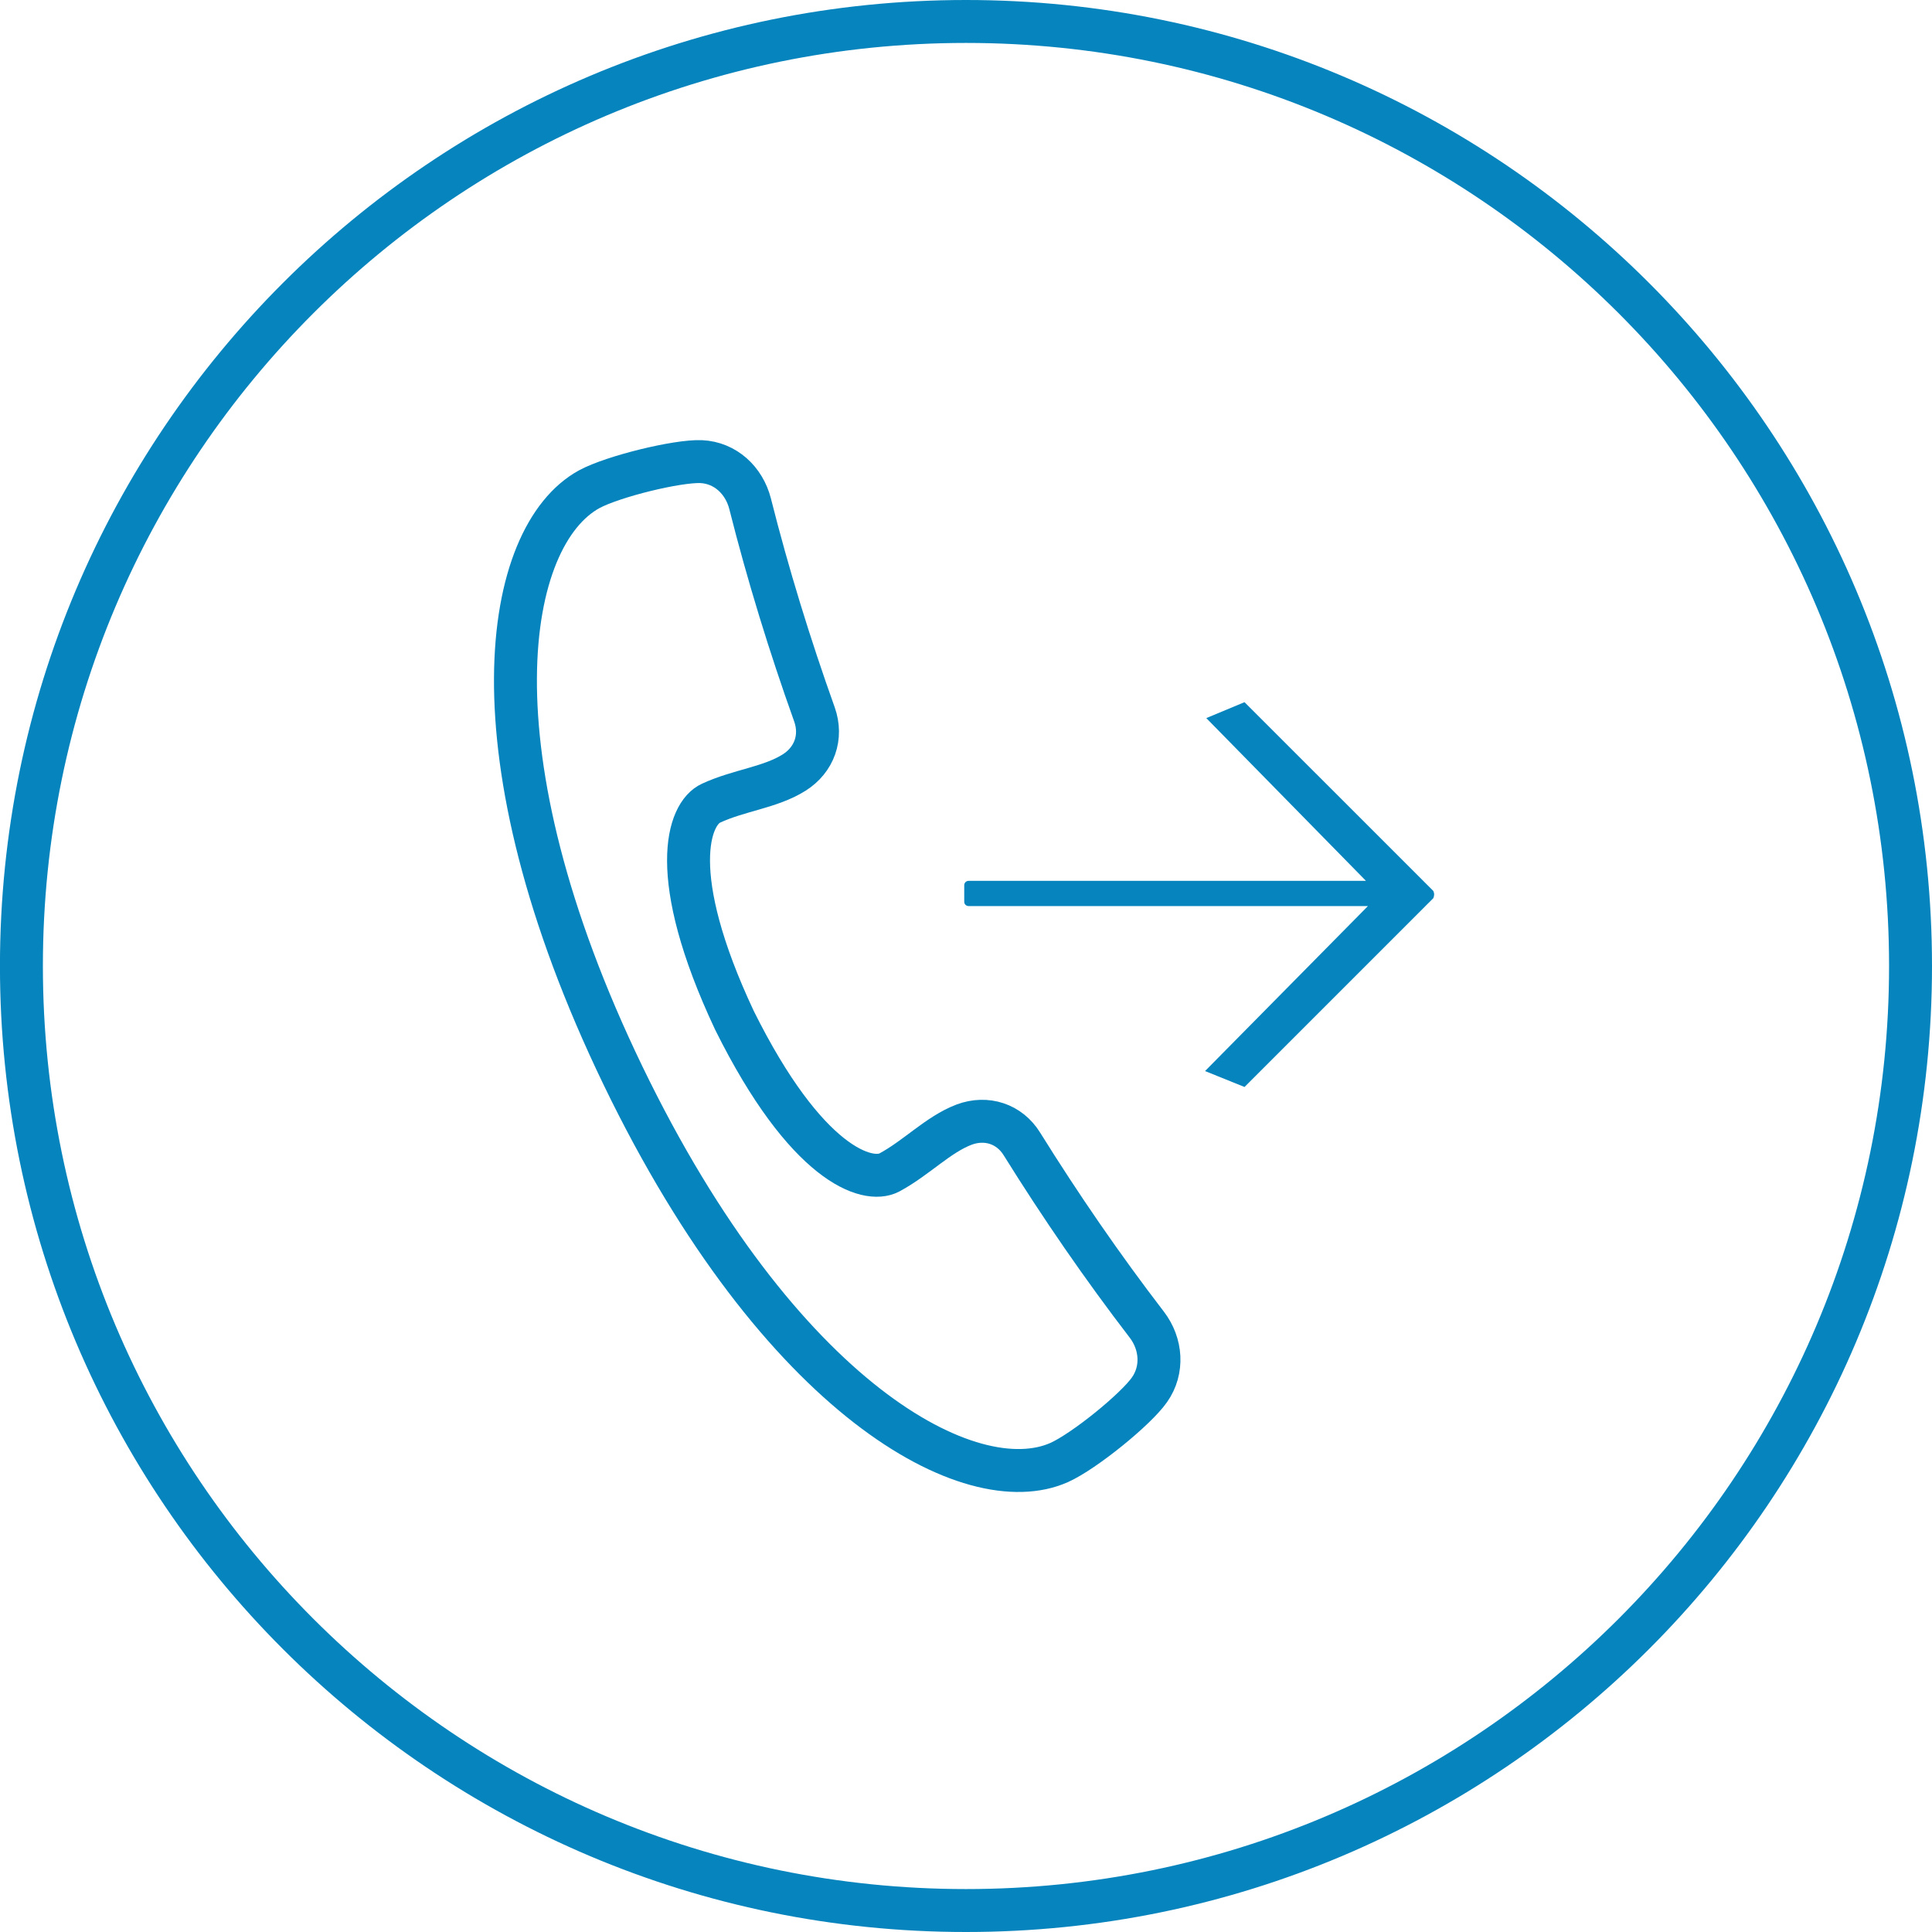 <?xml version="1.0" encoding="utf-8"?>
<!-- Generator: Adobe Illustrator 16.0.0, SVG Export Plug-In . SVG Version: 6.00 Build 0)  -->
<!DOCTYPE svg PUBLIC "-//W3C//DTD SVG 1.1//EN" "http://www.w3.org/Graphics/SVG/1.1/DTD/svg11.dtd">
<svg version="1.1" id="Layer_1" xmlns="http://www.w3.org/2000/svg" xmlns:xlink="http://www.w3.org/1999/xlink" x="0px" y="0px"
	 width="45px" height="45px" viewBox="0 0 45 45" enable-background="new 0 0 45 45" xml:space="preserve">
<g>
	<path fill="none" stroke="#0684BD" stroke-miterlimit="10" d="M22.5,0.5c12.15,0,22,9.851,22,22c0,12.15-9.852,22-22,22
		c-12.151,0-22.001-9.85-22.001-22C0.499,10.351,10.35,0.5,22.5,0.5z"/>
</g>
<path fill="none" stroke="#0684BD" stroke-miterlimit="10" d="M14.512,25.055c3.659,7.57,8.111,9.926,10.162,9.008
	c0.586-0.264,1.785-1.24,2.1-1.693c0.326-0.463,0.279-1.068-0.061-1.514c-1.037-1.35-2.008-2.762-2.908-4.207
	c-0.291-0.475-0.83-0.648-1.348-0.455c-0.607,0.23-1.109,0.775-1.742,1.115c-0.512,0.271-1.938-0.182-3.607-3.541
	c-1.597-3.397-1.075-4.819-0.548-5.06c0.652-0.303,1.384-0.364,1.938-0.714c0.469-0.296,0.66-0.825,0.472-1.355
	c-0.574-1.606-1.08-3.247-1.499-4.907c-0.14-0.547-0.579-0.955-1.14-0.98c-0.549-0.023-2.044,0.34-2.607,0.643
	C11.749,12.477,10.855,17.481,14.512,25.055z"/>
<path fill-rule="evenodd" clip-rule="evenodd" fill="#0684BD" d="M22.56,21.104h9.302l-3.794,3.843l0.919,0.371l4.397-4.397
	c0,0,0.034-0.07,0.014-0.131c-0.005-0.021-0.014-0.039-0.014-0.039l-4.397-4.396l-0.89,0.371l3.719,3.791H22.56
	c-0.056,0-0.101,0.045-0.101,0.1v0.389C22.459,21.06,22.504,21.104,22.56,21.104z"/>
</svg>
